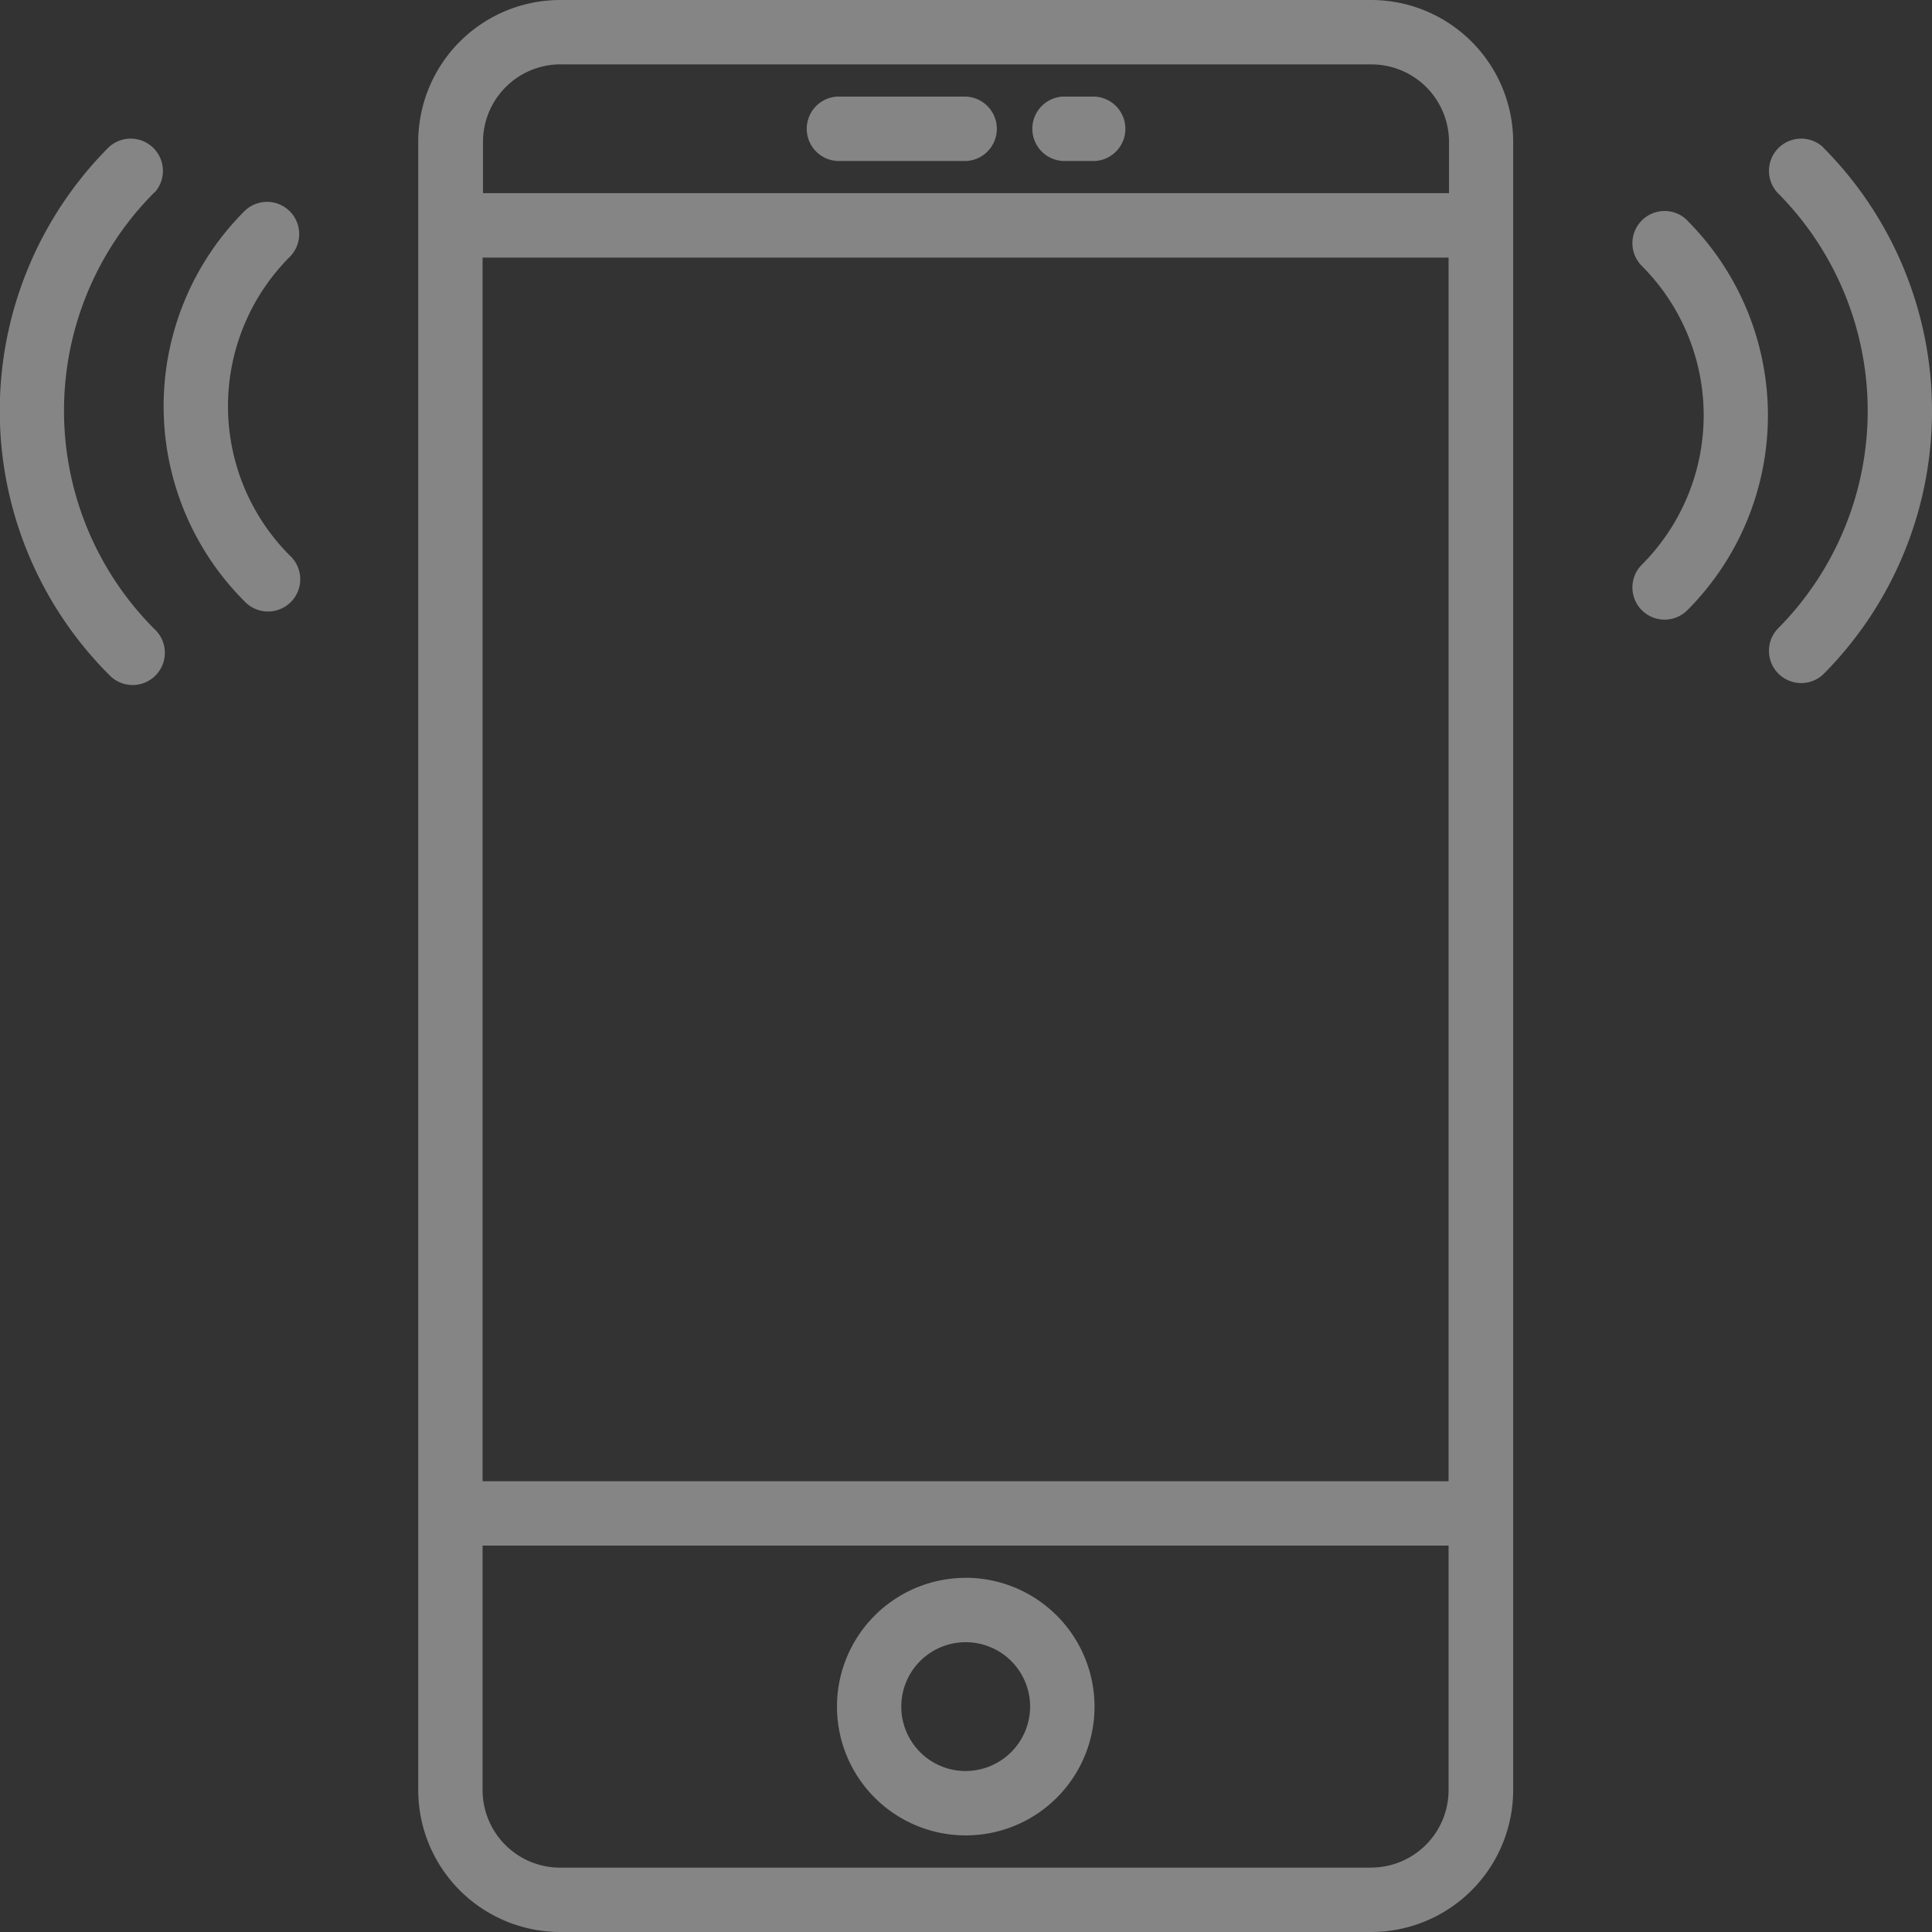 <svg xmlns="http://www.w3.org/2000/svg" width="32" height="32"><rect width="100%" height="100%" fill="#333333" stroke="none"/><path d="M22.713 0H9.276a2.353 2.353 0 0 0-2.349 2.35v27.3A2.353 2.353 0 0 0 9.276 32h13.437a2.353 2.353 0 0 0 2.35-2.35V2.35A2.353 2.353 0 0 0 22.713 0zM7.993 4.267h16v20.267h-16V4.266zm1.283-3.2h13.437A1.284 1.284 0 0 1 24 2.349v.85H8v-.85a1.285 1.285 0 0 1 1.276-1.283zm13.437 29.867H9.276a1.285 1.285 0 0 1-1.283-1.283V25.6h16v4.051a1.284 1.284 0 0 1-1.28 1.282zm-6.718-4.8a2.133 2.133 0 1 0 2.134 2.133A2.136 2.136 0 0 0 16 26.133zm0 3.2a1.067 1.067 0 1 1 1.067-1.067A1.069 1.069 0 0 1 16 29.333zM13.861 2.667H16A.534.534 0 0 0 16 1.6h-2.134a.534.534 0 0 0-.005 1.066zm3.734 0h.534a.534.534 0 0 0 0-1.067H17.6a.534.534 0 0 0 0 1.066zm12.6-.23a.534.534 0 0 0-.755.754 5.116 5.116 0 0 1 0 7.228.534.534 0 0 0 .755.754 6.183 6.183 0 0 0-.004-8.737zm-2.247 1.214a.533.533 0 0 0-.754.754 3.5 3.5 0 0 1 0 4.948.533.533 0 1 0 .754.754 4.568 4.568 0 0 0-.004-6.457zm-25.39-.46a.534.534 0 0 0-.755-.754 6.183 6.183 0 0 0 0 8.736.534.534 0 1 0 .755-.754 5.115 5.115 0 0 1-.004-7.229zM4.8 3.5a.532.532 0 0 0-.754 0 4.568 4.568 0 0 0 0 6.456.534.534 0 1 0 .754-.755 3.5 3.5 0 0 1 0-4.947.534.534 0 0 0 0-.754z" fill="#fff" fill-rule="evenodd" opacity=".4"/></svg>